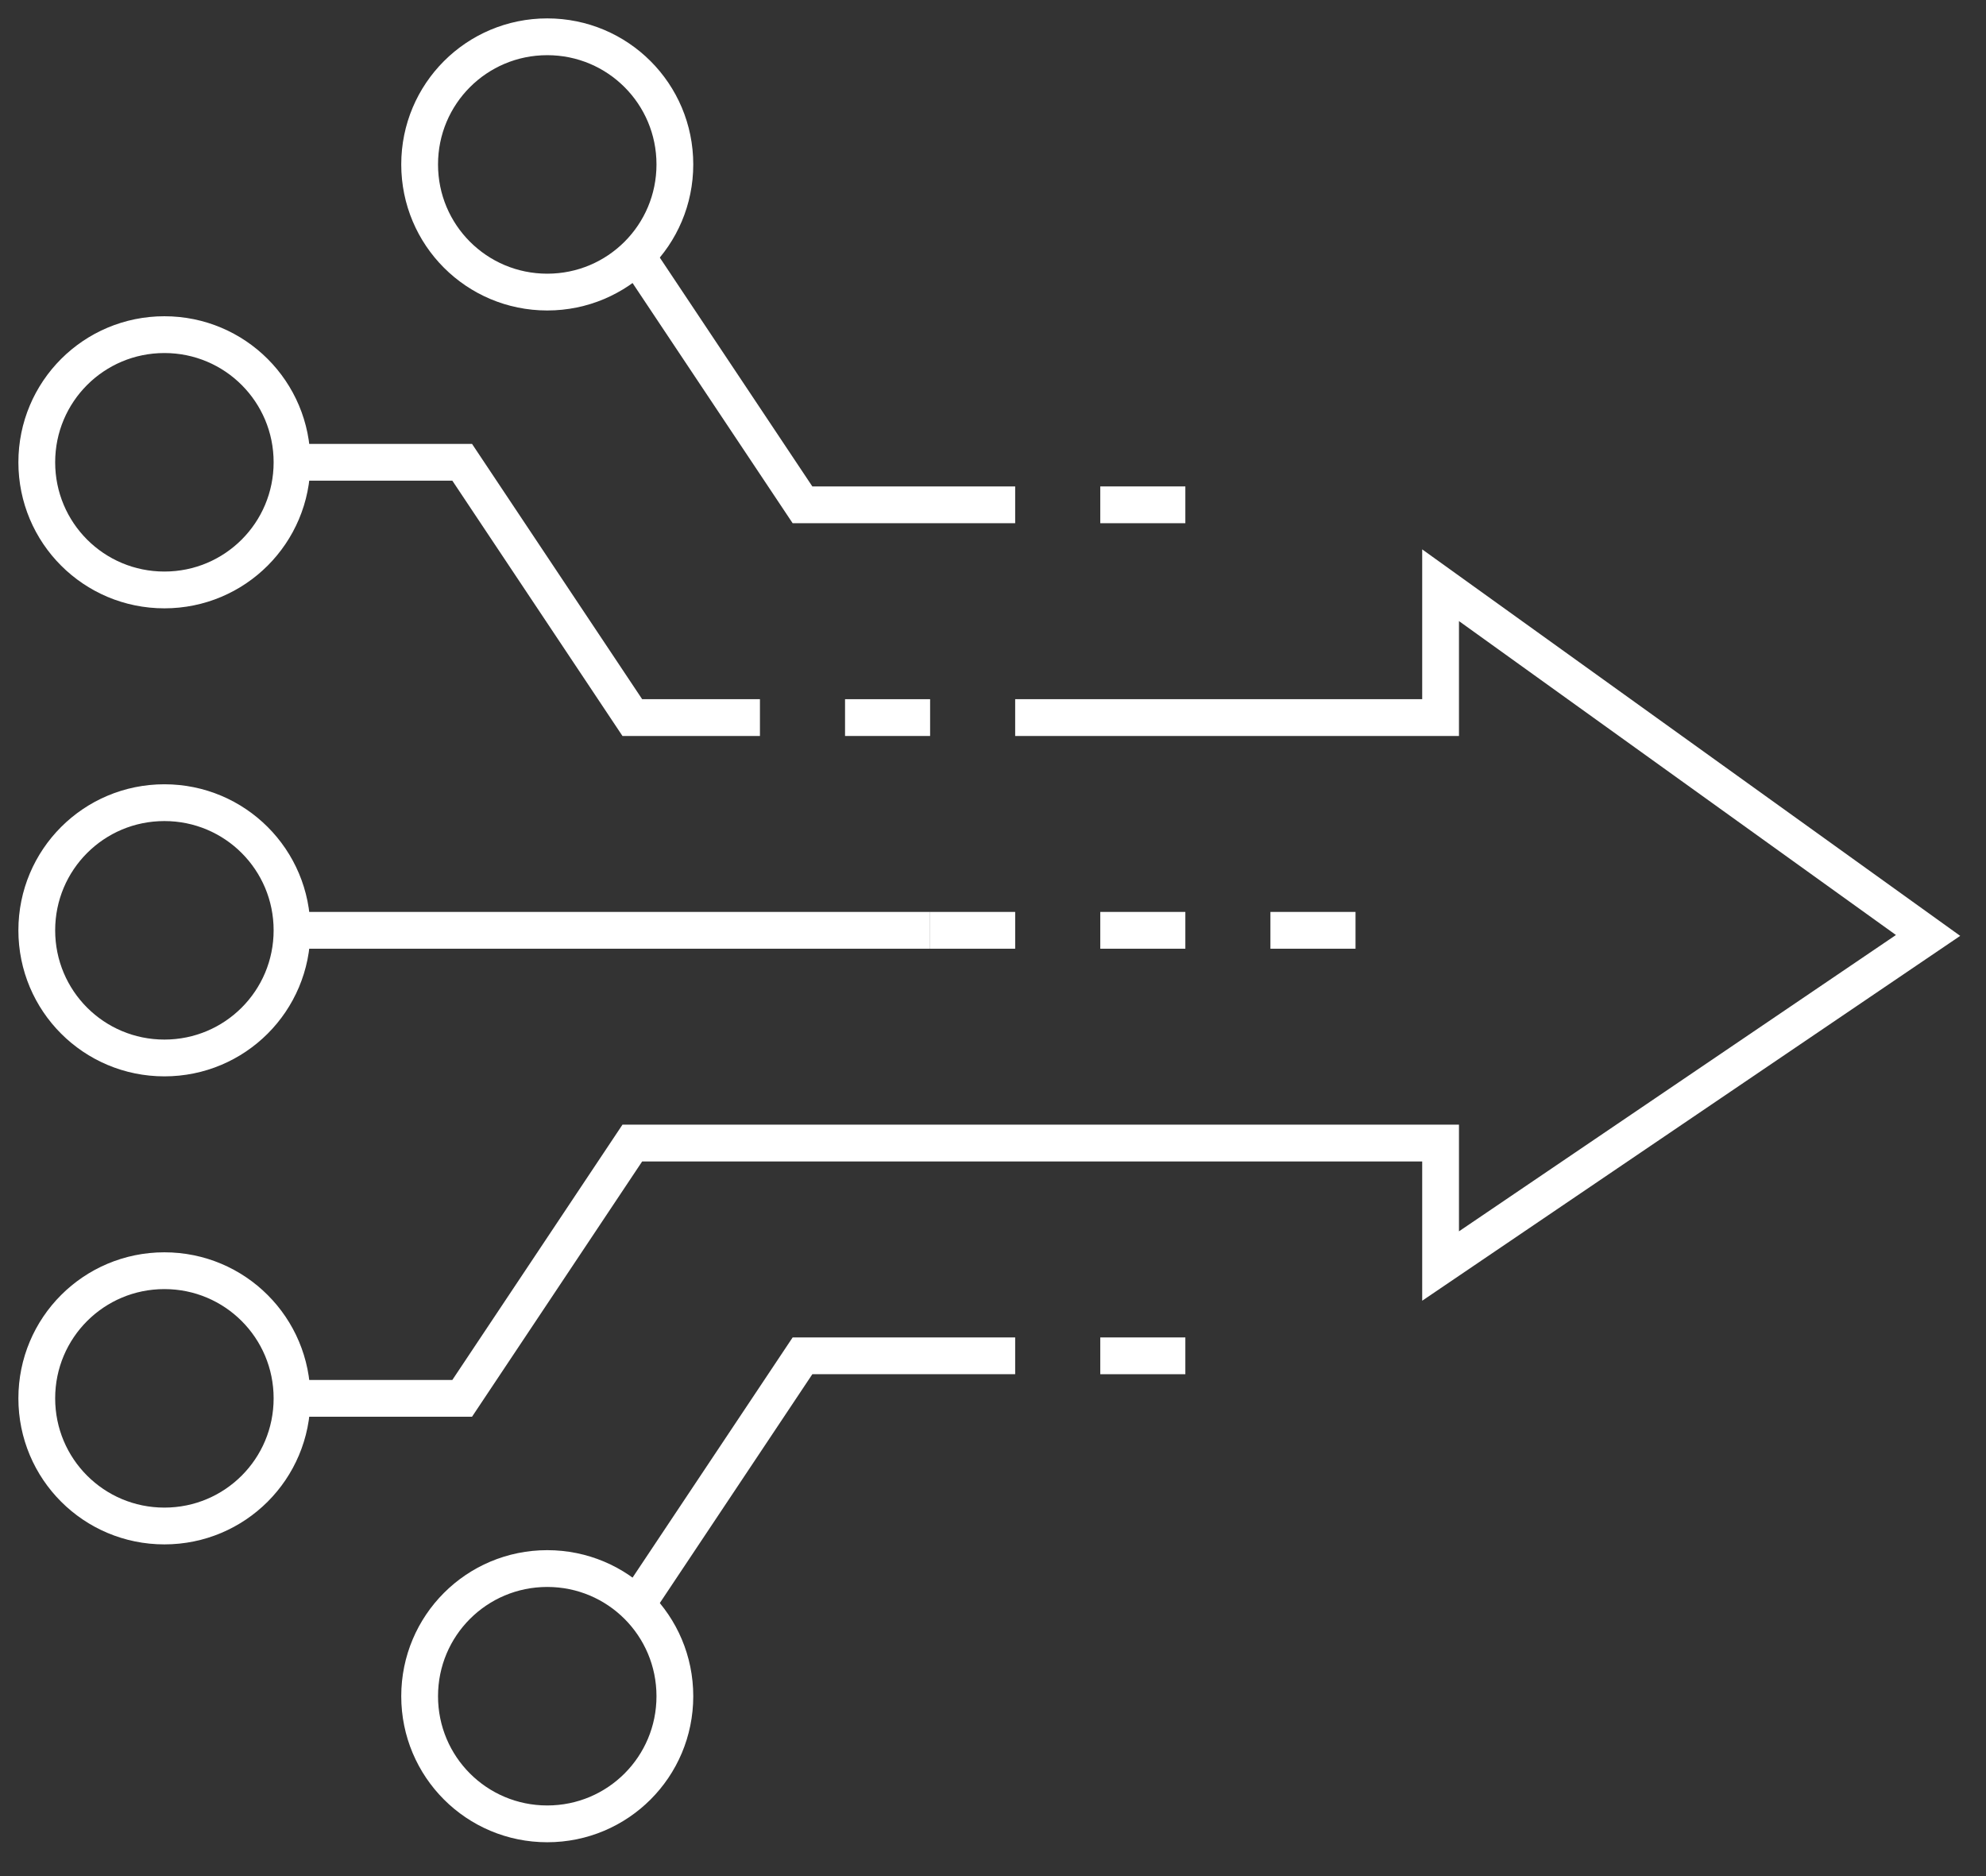 <svg width="54" height="51" viewBox="0 0 54 51" fill="none" xmlns="http://www.w3.org/2000/svg">
<rect x="0" y="0" width="54" height="51" fill="#333333" stroke="none"/>
<path d="M7.94 12.567H12.567L17.193 19.507H20.663" stroke="white" stroke-miterlimit="10"/>
<path d="M7.94 25.29H25.29" stroke="white" stroke-miterlimit="10"/>
<path d="M7.94 12.567C7.94 14.487 6.39 16.037 4.47 16.037C2.55 16.037 1 14.487 1 12.567C1 10.647 2.55 9.097 4.47 9.097C6.39 9.097 7.94 10.647 7.94 12.567Z" stroke="white" stroke-miterlimit="10"/>
<path d="M7.94 25.29C7.94 27.21 6.39 28.76 4.47 28.76C2.55 28.76 1 27.21 1 25.29C1 23.37 2.55 21.82 4.47 21.82C6.39 21.82 7.94 23.37 7.94 25.29Z" stroke="white" stroke-miterlimit="10"/>
<path d="M17.193 6.783L21.82 13.723H27.603" stroke="white" stroke-miterlimit="10"/>
<path d="M18.35 4.47C18.35 6.39 16.8 7.94 14.88 7.94C12.96 7.94 11.41 6.39 11.41 4.47C11.41 2.55 12.96 1 14.88 1C16.8 1 18.35 2.55 18.35 4.47Z" stroke="white" stroke-miterlimit="10"/>
<path d="M7.94 38.013C7.94 36.093 6.39 34.543 4.47 34.543C2.55 34.543 1 36.093 1 38.013C1 39.933 2.55 41.483 4.47 41.483C6.39 41.483 7.94 39.933 7.94 38.013Z" stroke="white" stroke-miterlimit="10"/>
<path d="M17.193 43.797L21.82 36.857H27.603" stroke="white" stroke-miterlimit="10"/>
<path d="M18.35 46.11C18.35 44.19 16.8 42.64 14.88 42.64C12.96 42.64 11.41 44.19 11.41 46.11C11.41 48.03 12.96 49.58 14.88 49.58C16.8 49.58 18.35 48.03 18.35 46.11Z" stroke="white" stroke-miterlimit="10"/>
<path d="M27.603 25.29H25.29" stroke="white" stroke-miterlimit="10"/>
<path d="M7.94 38.013H12.567L17.193 31.073H39.17V34.416L52.425 25.429L39.17 15.909V19.507H27.603" stroke="white" stroke-miterlimit="10"/>
<path d="M34.543 25.29H36.857" stroke="white" stroke-miterlimit="10"/>
<path d="M29.917 25.29H32.23" stroke="white" stroke-miterlimit="10"/>
<path d="M29.917 13.723H32.23" stroke="white" stroke-miterlimit="10"/>
<path d="M29.917 36.857H32.23" stroke="white" stroke-miterlimit="10"/>
<path d="M25.29 19.507H22.977" stroke="white" stroke-miterlimit="10"/>
</svg>
